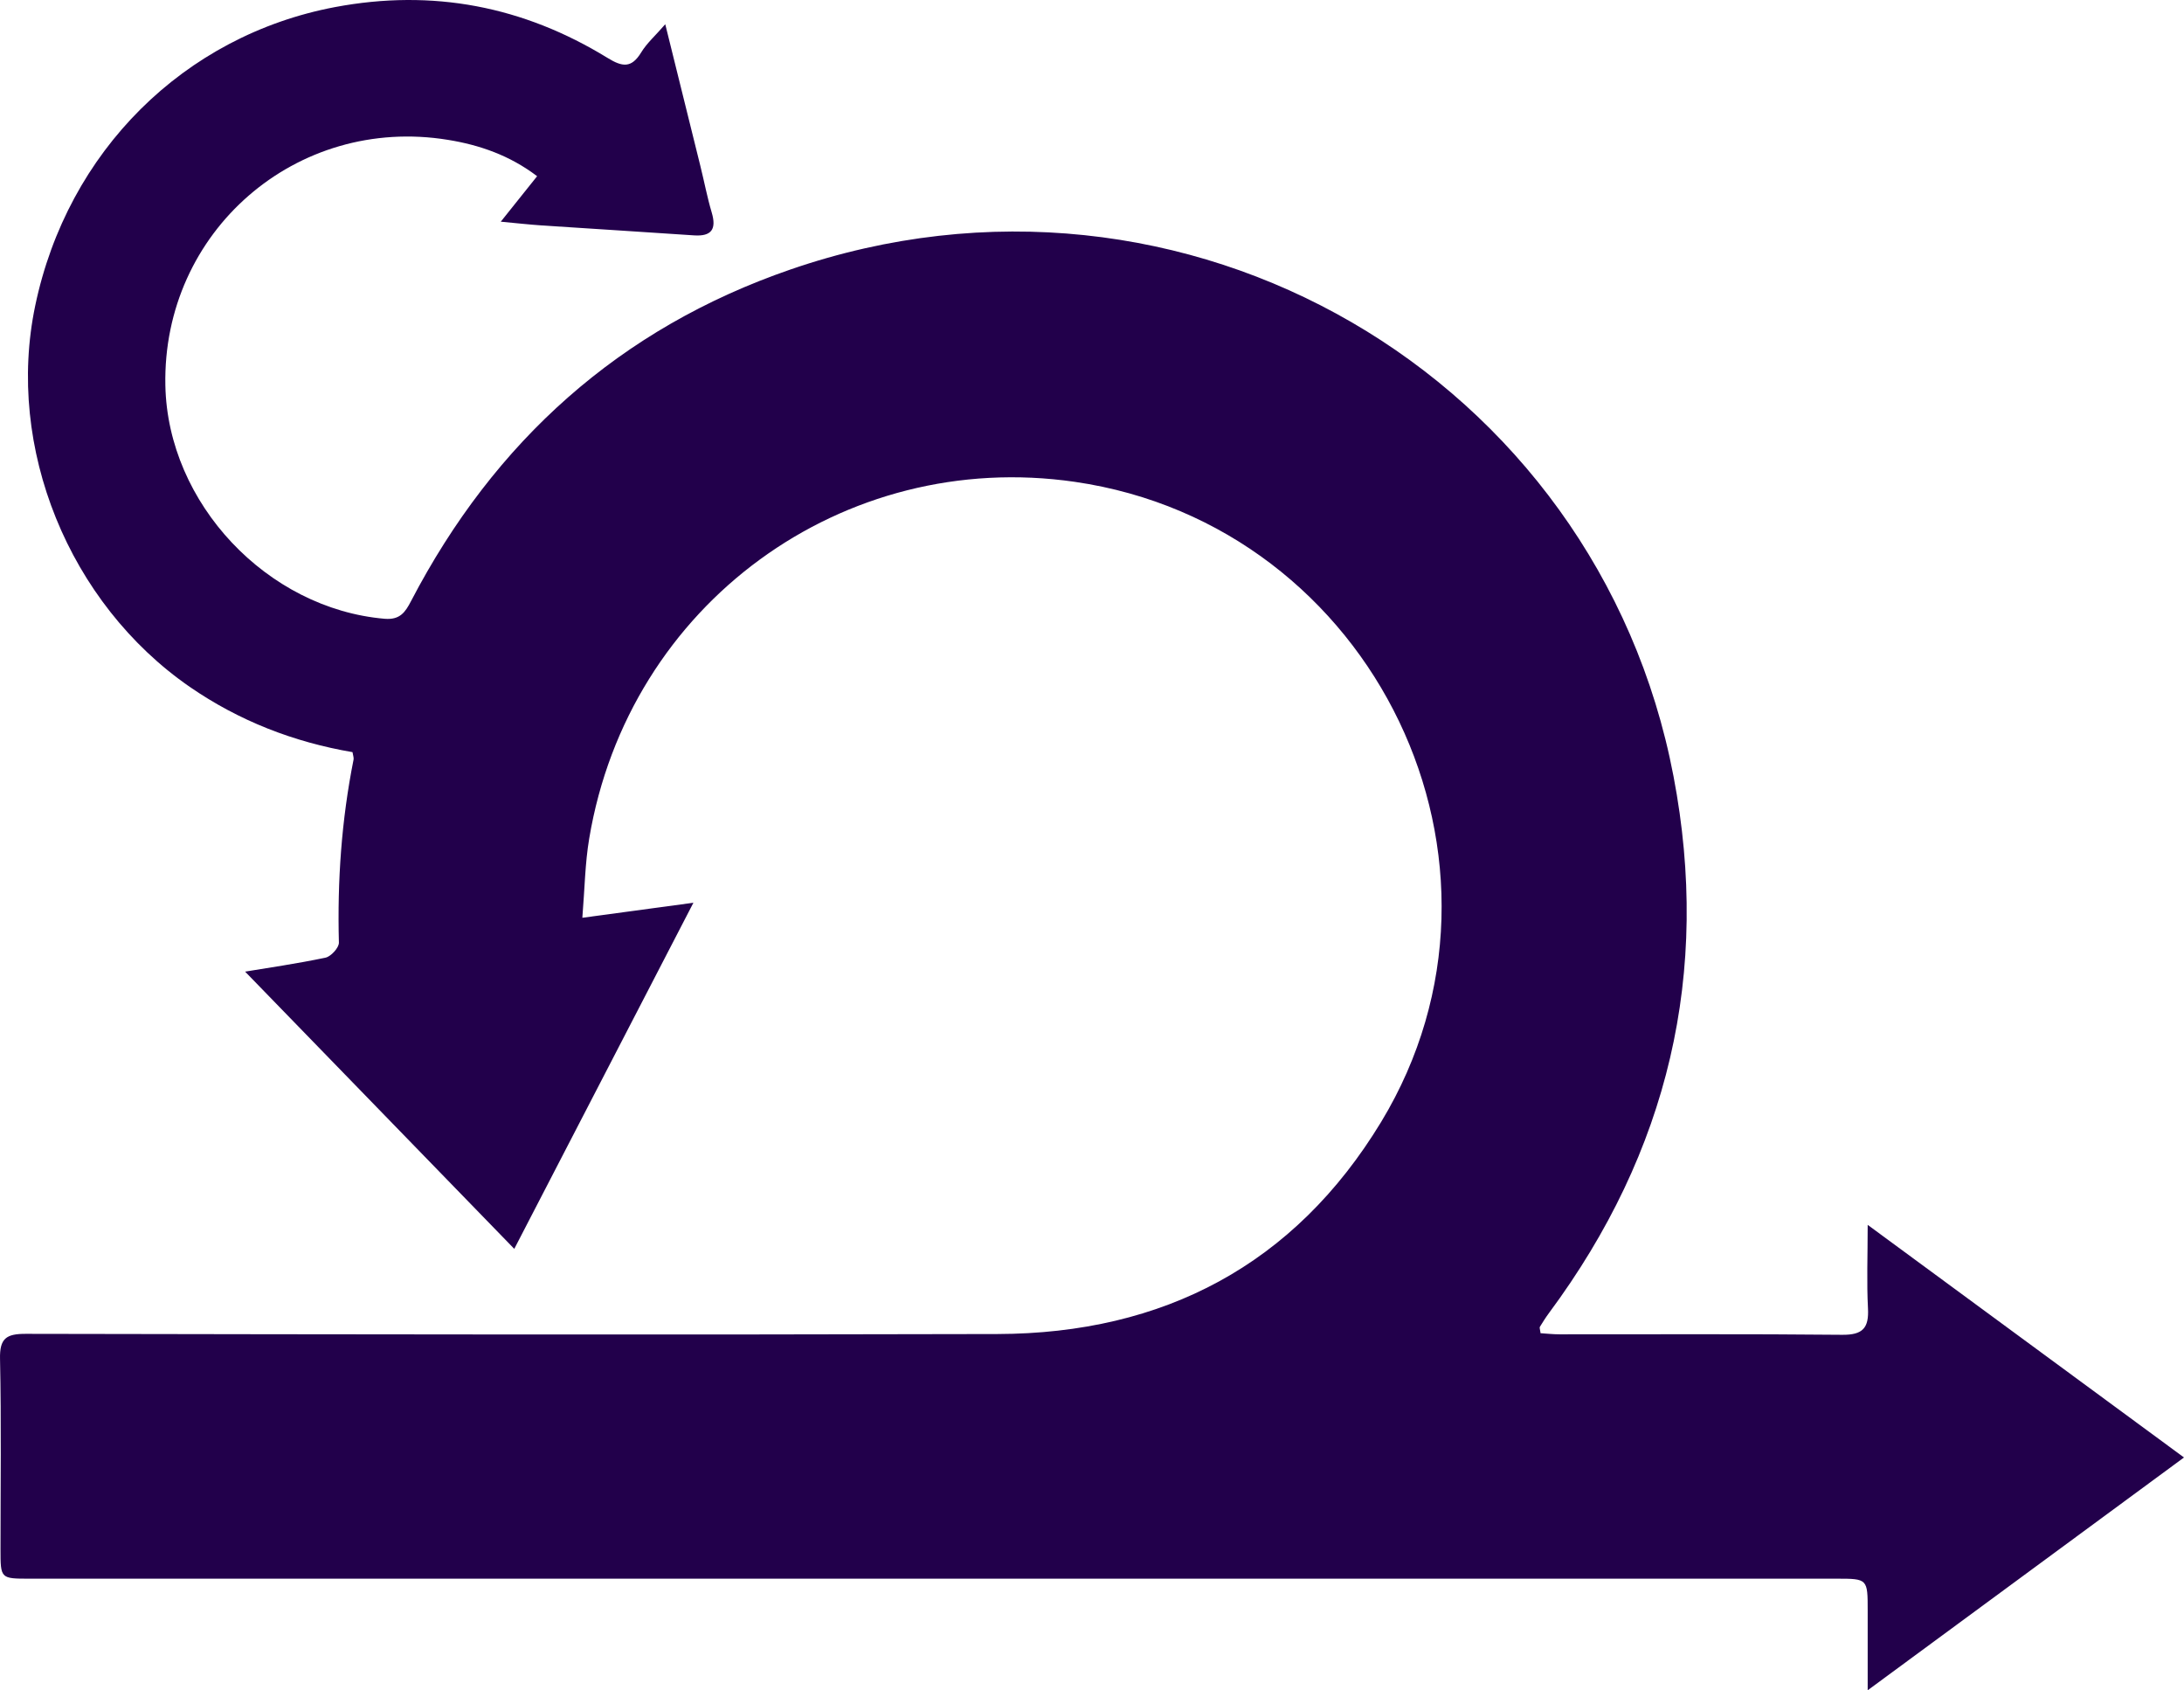 <svg width="137" height="106" viewBox="0 0 137 106" fill="none" xmlns="http://www.w3.org/2000/svg">
<path d="M96.607 83.606C96.995 83.63 97.412 83.678 97.829 83.678C103.738 83.684 109.652 83.648 115.561 83.708C116.855 83.72 117.242 83.279 117.176 82.04C117.091 80.427 117.158 78.808 117.158 76.814C123.864 81.744 130.348 86.506 137 91.401C130.396 96.259 123.913 101.027 117.158 106C117.158 104.121 117.158 102.568 117.158 101.015C117.158 99.008 117.158 99.002 115.204 99.002C77.424 99.002 39.638 99.002 1.858 99.002C0.032 99.002 0.032 99.002 0.032 97.165C0.032 93.183 0.086 89.201 0.002 85.225C-0.029 83.932 0.389 83.642 1.628 83.648C21.943 83.684 42.257 83.714 62.571 83.66C72.985 83.63 81.204 79.321 86.641 70.354C96.45 54.159 86.224 32.949 67.427 30.218C52.913 28.109 39.42 37.844 36.959 52.594C36.699 54.129 36.681 55.706 36.53 57.555C38.906 57.235 41.059 56.939 43.497 56.613C39.681 63.985 35.997 71.103 32.26 78.318C26.533 72.42 20.89 66.613 15.375 60.933C16.76 60.703 18.598 60.438 20.419 60.057C20.763 59.984 21.271 59.428 21.259 59.108C21.156 55.247 21.422 51.428 22.178 47.639C22.203 47.524 22.148 47.391 22.112 47.168C18.423 46.539 15 45.21 11.897 43.071C4.314 37.826 0.346 28.067 2.209 19.172C4.235 9.479 11.553 2.234 21.011 0.445C27.144 -0.709 32.828 0.391 38.108 3.63C39.039 4.204 39.608 4.288 40.219 3.291C40.575 2.705 41.114 2.234 41.731 1.521C42.499 4.615 43.218 7.509 43.932 10.404C44.174 11.377 44.361 12.368 44.646 13.328C44.954 14.368 44.64 14.833 43.539 14.761C40.358 14.543 37.171 14.35 33.99 14.138C33.203 14.084 32.423 13.999 31.413 13.902C32.2 12.911 32.913 12.023 33.693 11.05C31.976 9.745 30.083 9.092 28.111 8.772C18.58 7.213 10.18 14.531 10.373 24.169C10.518 31.565 16.76 38.176 24.132 38.805C25.087 38.883 25.42 38.4 25.789 37.687C31.014 27.668 38.882 20.586 49.587 16.9C74.352 8.367 100.206 23.655 104.977 48.678C107.33 61 104.651 72.251 97.17 82.337C96.964 82.615 96.777 82.911 96.595 83.207C96.559 83.261 96.607 83.37 96.638 83.6L96.607 83.606Z" fill="#22004B"/>
</svg>

